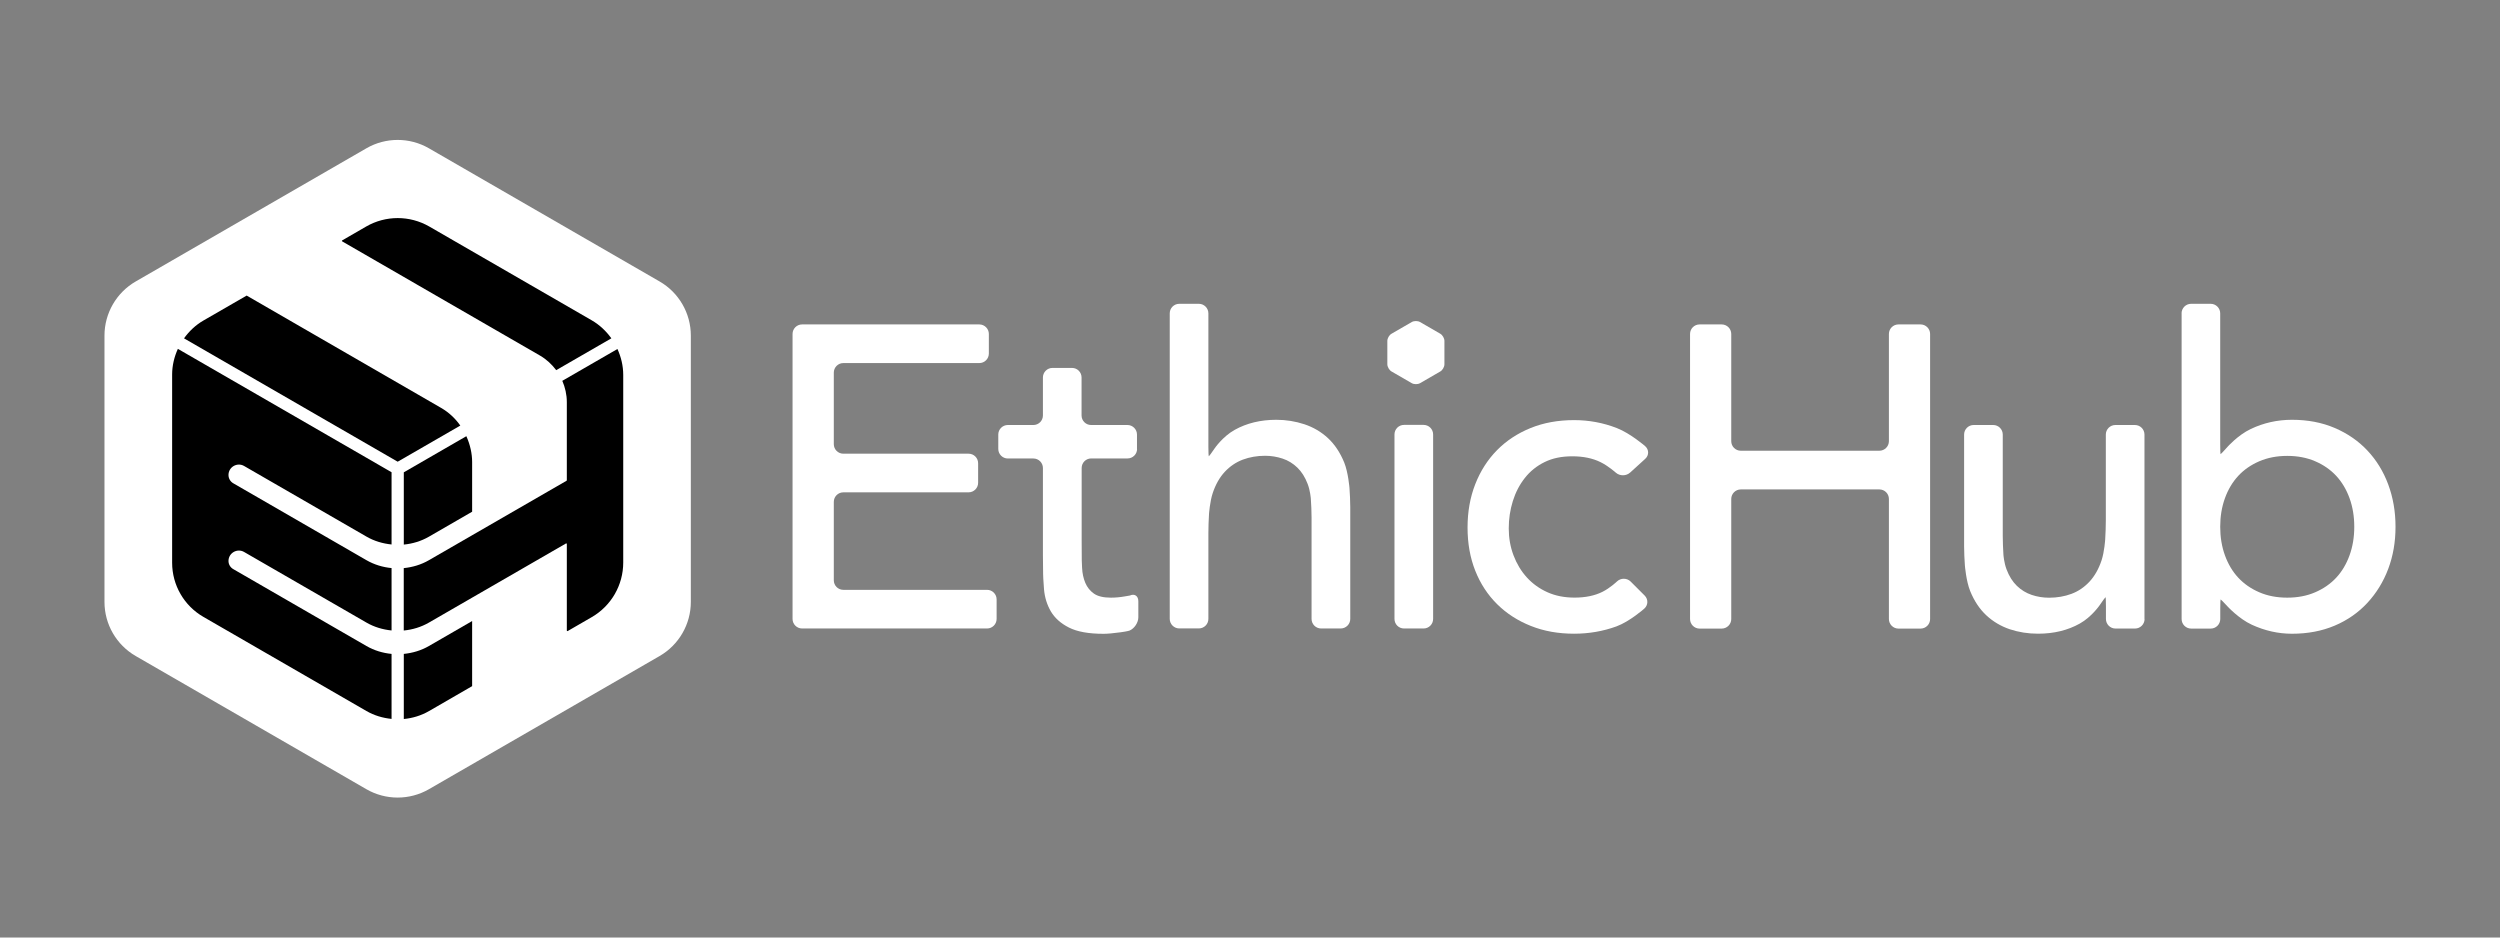<?xml version="1.0" encoding="UTF-8"?>
<svg id="Capa_1" data-name="Capa 1" xmlns="http://www.w3.org/2000/svg" viewBox="0 0 480 180">
  <rect x="0" y="0" width="480" height="180" fill="#808080" stroke="none"/>
  <defs>
    <style>
      .cls-1 {
        fill: #fff;
      }
    </style>
  </defs>
  <g>
    <path class="cls-1" d="m152.17,64.12c0-1.01.82-1.83,1.83-1.83h34.03c1.01,0,1.83.83,1.83,1.83v3.76c0,1.01-.82,1.83-1.83,1.83h-26.11c-1.01,0-1.83.83-1.83,1.83v13.74c0,1.01.82,1.83,1.83,1.83h24.05c1.01,0,1.83.82,1.83,1.83v3.76c0,1.01-.83,1.83-1.83,1.83h-24.05c-1.01,0-1.83.82-1.83,1.83v15.06c0,1.01.82,1.83,1.83,1.83h27.6c1.01,0,1.83.83,1.83,1.83v3.76c0,1.01-.83,1.83-1.83,1.83h-35.52c-1.01,0-1.83-.83-1.83-1.83v-54.74Z"/>
    <path class="cls-1" d="m218.32,86.19c0,1.01-.82,1.83-1.83,1.83h-6.98c-1.01,0-1.83.82-1.83,1.83v14.07c0,1.01,0,2.66.02,3.67,0,0,0,.35.06,1.43.05,1.07.26,2.04.62,2.89.36.85.91,1.54,1.65,2.06.74.52,1.83.78,3.26.78.88,0,1.79-.08,2.72-.25l.93-.16c.89-.41,1.62.08,1.62,1.09v3.1c0,1.01-.76,2.15-1.69,2.54,0,0-.33.14-1.73.33-1.4.19-2.49.29-3.26.29-2.86,0-5.07-.4-6.64-1.2-1.57-.79-2.72-1.83-3.47-3.09-.74-1.27-1.18-2.68-1.32-4.25-.14-1.56-.17-2.91-.17-2.91-.02-1.01-.04-2.66-.04-3.67v-16.71c0-1.01-.82-1.83-1.83-1.83h-4.91c-1.01,0-1.83-.83-1.83-1.83v-2.77c0-1.01.83-1.83,1.83-1.83h4.91c1.01,0,1.83-.82,1.83-1.83v-7.3c0-1.01.83-1.83,1.83-1.83h3.76c1.01,0,1.83.82,1.83,1.83v7.3c0,1.01.82,1.83,1.83,1.83h6.98c1.01,0,1.83.83,1.83,1.83v2.77Z"/>
    <path class="cls-1" d="m224.59,60.16c0-1.01.82-1.83,1.83-1.83h3.76c1.01,0,1.83.83,1.83,1.83v25.62c0,1.01.04,1.83.09,1.83.04,0,.54-.68,1.11-1.52,0,0,1.53-2.26,3.84-3.55,2.31-1.29,4.98-1.94,8-1.94,1.87,0,3.67.29,5.4.86,1.73.58,3.24,1.47,4.54,2.68,1.29,1.21,2.32,2.76,3.1,4.66.77,1.9,1.01,4.89,1.01,4.89.08,1,.15,2.65.15,3.66v21.49c0,1.01-.83,1.83-1.84,1.83h-3.76c-1.01,0-1.83-.83-1.83-1.83v-19.43c0-1.01-.06-2.66-.14-3.66,0,0-.11-1.54-.61-2.83-.49-1.29-1.15-2.34-1.98-3.14-.82-.79-1.77-1.38-2.84-1.73-1.07-.35-2.19-.54-3.34-.54-1.54,0-2.97.25-4.29.74-1.32.5-2.47,1.28-3.47,2.35-.99,1.07-1.76,2.43-2.31,4.08-.55,1.65-.71,4.03-.71,4.03-.07,1.01-.12,2.65-.12,3.66v16.46c0,1.01-.82,1.83-1.83,1.83h-3.76c-1.01,0-1.83-.83-1.83-1.83v-58.7Z"/>
    <path class="cls-1" d="m269.57,81.58h3.76c1.01,0,1.83.82,1.83,1.83v35.43c0,1.01-.82,1.83-1.83,1.83h-3.76c-1.01,0-1.83-.82-1.83-1.83v-35.43c0-1.01.82-1.83,1.83-1.83Z"/>
    <path class="cls-1" d="m312.97,90.74c-.74.68-1.97.68-2.72.02,0,0-1.45-1.3-2.97-2.04-1.51-.74-3.31-1.11-5.4-1.11s-3.81.37-5.32,1.11c-1.51.74-2.78,1.76-3.79,3.05-1.02,1.29-1.79,2.78-2.31,4.45-.52,1.68-.78,3.42-.78,5.24s.3,3.53.91,5.15c.61,1.62,1.46,3.04,2.56,4.25,1.1,1.21,2.42,2.16,3.96,2.85,1.54.69,3.27,1.03,5.2,1.03,2.09,0,3.88-.37,5.36-1.11,1.49-.74,2.8-2,2.8-2,.73-.69,1.91-.68,2.62.03l2.69,2.69c.71.71.68,1.84-.08,2.51,0,0-2.79,2.47-5.35,3.41-2.56.93-5.27,1.4-8.13,1.4-3.03,0-5.79-.49-8.29-1.49-2.5-.99-4.66-2.38-6.47-4.17-1.81-1.79-3.22-3.93-4.21-6.43-.99-2.5-1.48-5.26-1.48-8.29s.49-5.8,1.48-8.33c.99-2.53,2.38-4.7,4.17-6.52,1.79-1.82,3.93-3.23,6.43-4.25,2.5-1.02,5.29-1.53,8.38-1.53,2.86,0,5.59.51,8.21,1.53,2.61,1.02,5.42,3.46,5.42,3.46.76.66.78,1.76.03,2.44l-2.9,2.64Z"/>
    <path class="cls-1" d="m324.49,64.12c0-1.01.82-1.83,1.83-1.83h4.25c1.01,0,1.83.83,1.83,1.83v20.59c0,1.01.82,1.83,1.83,1.83h26.61c1.01,0,1.83-.83,1.83-1.83v-20.59c0-1.01.82-1.83,1.83-1.83h4.25c1.01,0,1.83.83,1.83,1.83v54.74c0,1.01-.82,1.83-1.83,1.83h-4.25c-1.01,0-1.83-.83-1.83-1.83v-23.06c0-1.01-.82-1.83-1.83-1.83h-26.61c-1.01,0-1.83.83-1.83,1.83v23.06c0,1.01-.83,1.83-1.83,1.83h-4.25c-1.01,0-1.83-.83-1.83-1.83v-54.74Z"/>
    <path class="cls-1" d="m411.76,118.85c0,1.01-.83,1.83-1.83,1.83h-3.76c-1.01,0-1.83-.83-1.83-1.83v-2.36c0-1.01-.03-1.83-.08-1.83-.04,0-.54.68-1.11,1.52,0,0-1.53,2.26-3.84,3.55-2.31,1.29-4.98,1.94-8,1.94-1.93,0-3.74-.29-5.45-.86-1.7-.58-3.2-1.47-4.5-2.68-1.29-1.21-2.32-2.76-3.09-4.66-.77-1.9-1.01-4.89-1.01-4.89-.08-1.01-.15-2.65-.15-3.66v-21.49c0-1.01.83-1.83,1.83-1.83h3.76c1.01,0,1.83.82,1.83,1.83v19.43c0,1.01.06,2.65.13,3.66,0,0,.11,1.54.61,2.83.49,1.29,1.15,2.34,1.98,3.14.82.79,1.77,1.37,2.84,1.73,1.07.36,2.19.54,3.34.54,1.54,0,2.97-.25,4.29-.74,1.32-.49,2.47-1.28,3.47-2.35.99-1.07,1.76-2.43,2.31-4.08.55-1.65.7-4.03.7-4.03.07-1.01.12-2.65.12-3.67v-16.46c0-1.01.83-1.83,1.83-1.83h3.76c1.01,0,1.83.82,1.83,1.83v35.43Z"/>
    <path class="cls-1" d="m439.15,114.75c1.98,0,3.77-.34,5.36-1.03,1.6-.69,2.94-1.62,4.04-2.8,1.1-1.18,1.95-2.61,2.56-4.29.61-1.68.91-3.51.91-5.49s-.3-3.81-.91-5.49c-.61-1.68-1.46-3.1-2.56-4.29-1.1-1.18-2.45-2.12-4.04-2.8-1.6-.69-3.38-1.03-5.36-1.03s-3.77.35-5.36,1.03c-1.6.69-2.94,1.62-4.04,2.8-1.1,1.19-1.95,2.61-2.56,4.29-.61,1.68-.91,3.51-.91,5.49s.3,3.81.91,5.49c.61,1.68,1.46,3.11,2.56,4.29,1.1,1.18,2.45,2.12,4.04,2.8,1.59.69,3.38,1.03,5.36,1.03m-20.29-54.59c0-1.01.83-1.83,1.83-1.83h3.76c1.01,0,1.83.83,1.83,1.83v25.21c0,1.01.03,1.83.08,1.83.04,0,.63-.62,1.3-1.38,0,0,2-2.27,4.48-3.45,2.47-1.18,5.12-1.77,7.92-1.77,3.02,0,5.76.52,8.21,1.57,2.45,1.05,4.54,2.49,6.27,4.33,1.73,1.84,3.07,4.01,4,6.52.93,2.5,1.4,5.21,1.4,8.13s-.47,5.61-1.4,8.08c-.93,2.47-2.27,4.65-4,6.52-1.73,1.87-3.82,3.33-6.27,4.37-2.45,1.04-5.19,1.56-8.21,1.56-2.64,0-5.21-.58-7.71-1.73-2.5-1.15-4.66-3.51-4.66-3.51-.68-.74-1.28-1.35-1.32-1.35-.05,0-.08.82-.08,1.83v1.94c0,1.01-.83,1.83-1.83,1.83h-3.76c-1.01,0-1.83-.83-1.83-1.83v-58.7Z"/>
    <path class="cls-1" d="m277.33,65.45c0-.5-.36-1.12-.79-1.37l-3.89-2.25c-.44-.25-1.15-.25-1.59,0l-3.89,2.25c-.44.25-.8.87-.8,1.37v4.49c0,.5.36,1.12.8,1.38l3.89,2.25c.44.25,1.15.25,1.59,0l3.89-2.25c.43-.25.79-.87.79-1.38v-4.49Z"/>
  </g>
  <g>
    <path class="cls-1" d="m20.06,64.43v51.14c0,4.29,2.29,8.25,6,10.39l44.29,25.57c3.71,2.14,8.29,2.14,12,0l44.29-25.57c3.71-2.14,6-6.11,6-10.39v-51.14c0-4.29-2.29-8.25-6-10.39l-44.29-25.57c-3.71-2.14-8.29-2.14-12,0l-44.29,25.57c-3.71,2.14-6,6.11-6,10.39Z"/>
    <polygon points="76.35 90 76.35 90 76.36 90 76.35 90"/>
    <path d="m80.03,54.62l23.65,13.65c1.24.72,2.28,1.69,3.11,2.8l10.59-6.11c-.99-1.38-2.25-2.58-3.77-3.46l-31.19-18.01c-3.75-2.16-8.37-2.16-12.11,0l-4.6,2.66c-.08.04-.08.15,0,.2l14.33,8.27Z"/>
    <path d="m77.53,125.55v12.5c1.67-.16,3.32-.65,4.83-1.52l8.29-4.79v-12.5l-8.29,4.79c-1.5.87-3.15,1.35-4.83,1.52Z"/>
    <path d="m107.96,73.11c.55,1.27.87,2.66.87,4.09v15.01s-.02.08-.06.1l-26.42,15.25c-1.5.87-3.15,1.35-4.83,1.52v11.98c1.67-.16,3.32-.65,4.83-1.52l26.31-15.19c.08-.04.17.01.17.1v16.61c0,.09.09.14.17.1l4.6-2.66c3.75-2.16,6.06-6.16,6.06-10.49v-36.01c0-1.76-.41-3.45-1.11-4.99l-10.59,6.11Z"/>
    <path d="m77.53,90.68v13.88c1.67-.16,3.32-.65,4.83-1.52l8.29-4.79v-9.55c0-1.62-.38-3.33-1.11-4.95l-12,6.93Z"/>
    <path d="m75.18,125.55c-1.67-.16-3.32-.65-4.83-1.52l-25.58-14.77c-.55-.32-.9-.91-.9-1.55,0-1.54,1.67-2.5,3-1.73l23.48,13.55c1.5.87,3.15,1.35,4.83,1.52v-11.98c-1.67-.16-3.32-.65-4.83-1.52l-25.56-14.76c-.57-.33-.92-.93-.92-1.59,0-1.54,1.67-2.5,3-1.73l23.48,13.55c1.5.87,3.15,1.35,4.83,1.52v-13.87l-41.03-23.69c-.69,1.53-1.1,3.2-1.1,4.93v36.14c0,4.29,2.29,8.25,6,10.39l31.3,18.07c1.5.87,3.15,1.35,4.83,1.52v-12.5Z"/>
    <path d="m76.35,88.65l12.03-6.94c-.93-1.32-2.15-2.51-3.7-3.4l-37.32-21.56-8.3,4.79c-1.51.87-2.75,2.06-3.73,3.42l41.03,23.69Z"/>
  </g>
</svg>